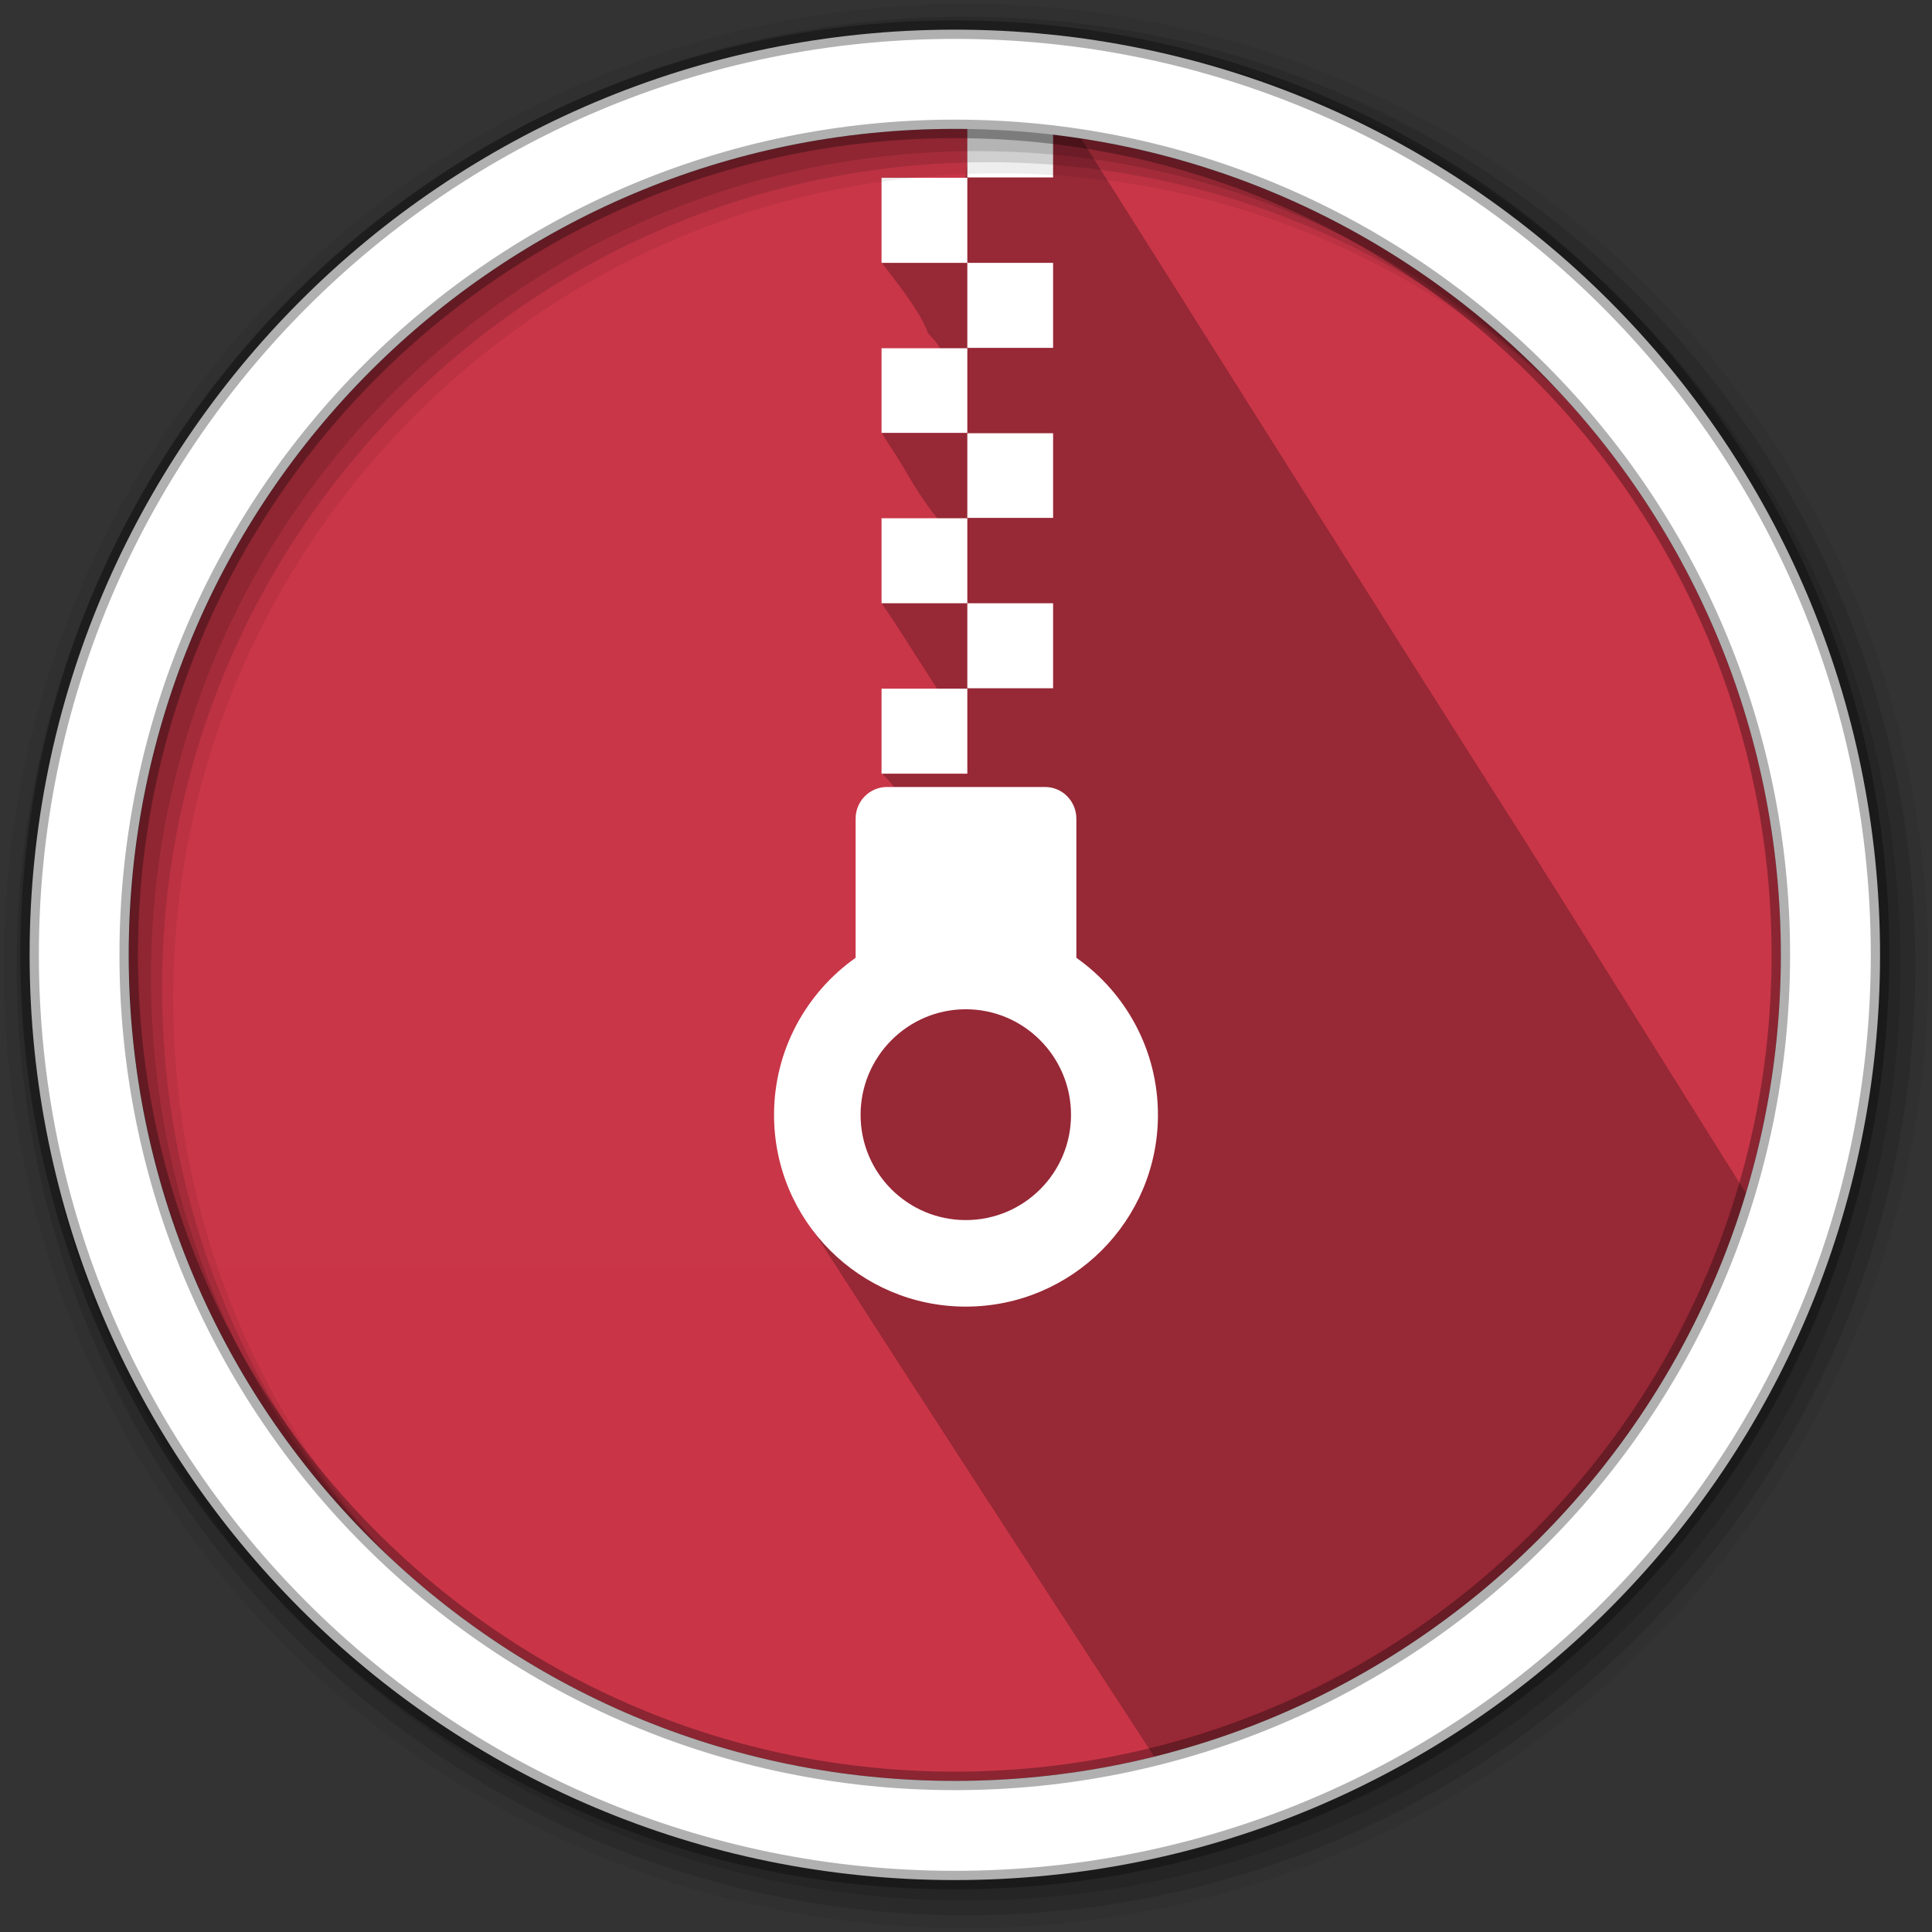 <svg height="512" viewBox="0 0 512 512" width="512" xmlns="http://www.w3.org/2000/svg">
 <rect x="0" y="0" width="512" height="512" fill="#333333" stroke="none"/>
 <path d="m471.95 253.05c0 120.9-98.01 218.9-218.9 218.9-120.9 0-218.9-98.01-218.9-218.9 0-120.9 98.01-218.9 218.9-218.9 120.9 0 218.9 98.01 218.9 218.9" fill="#c93648" fill-rule="evenodd"/>
 <path d="m32.625 335.32c41.15 81.63 125.72 137.63 223.38 137.63 97.65 0 182.23-55.997 223.38-137.63h-446.74" fill="#c93648" fill-opacity=".235"/>
 <path d="m256.44 34.188c.1 22.893-1.35 14.517-19.1 14.437-5.86 3.874-1.55 15.906-3.65 21 3.45 4.648 10.18 12.745 12.28 18.75 13.21 13.215-18.57-1.633-10.09 14.065 2.54 6.99-1.21 8.52-2.19 12.25 2.24 3.88 3.45 5.21 6.15 9.9 11.26 19.49 13.29 13.92 5.91 14.47-8.99 5.06-11.43 10.28-12.13 20.75 7.43 11.1.07-.03 14.76 22.75 4.94 10.01-2.51 3-13.04 1.1-2.73 7.35-.6 17.07-1.65 21.28 7.81 7.81.91 4.04-1.88 4.28-9.63 8.94 2.27 29.06.38 41.09-8.3 21.1-30.03 51.81-21.41 68.47 31.48 49.04 63.27 97.92 95.1 146.75 74.96-18.58 134.69-75.8 156.81-149.31-100.42-160.5-4.7-7.52-176.19-279.5-9.82-1.508-19.85-2.377-30.06-2.532z" opacity=".25"/>
 <path d="m256.35 24.595v22.428h22.731v-22.428zm-22.731 22.529v22.529h22.731v-22.529zm22.731 22.529v22.529h22.731v-22.529zm-22.731 22.63v22.428h22.731v-22.428zm22.731 22.529v22.428h22.731v-22.428zm-22.731 22.529v22.529h22.731v-22.529zm22.731 22.529v22.529h22.731v-22.529zm-22.731 22.63v22.529h22.731v-22.529zm1.414 26.065c-4.599 0-8.284 3.786-8.284 8.385v36.876c-13.05 9.225-21.62 24.438-21.62 41.624 0 28.075 22.742 50.818 50.818 50.818 28.075 0 50.919-22.742 50.919-50.818 0-17.18-8.548-32.398-21.62-41.624v-36.876c0-4.599-3.685-8.385-8.284-8.385h-41.927zm20.913 58.9c15.407 0 27.884 12.578 27.884 27.985s-12.477 27.884-27.884 27.884-27.884-12.477-27.884-27.884 12.477-27.985 27.884-27.985z" fill="#ffffff"/>
 <g fill-rule="evenodd">
  <path d="m256 1c-140.83 0-255 114.17-255 255s114.17 255 255 255 255-114.17 255-255-114.17-255-255-255m8.827 44.931c120.9 0 218.9 98 218.9 218.9s-98 218.9-218.9 218.9-218.93-98-218.93-218.9 98.03-218.9 218.93-218.9" fill-opacity=".067"/>
  <g fill-opacity=".129">
   <path d="m256 4.433c-138.94 0-251.57 112.63-251.57 251.57s112.63 251.57 251.57 251.57 251.57-112.63 251.57-251.57-112.63-251.57-251.57-251.57m5.885 38.556c120.9 0 218.9 98 218.9 218.9s-98 218.9-218.9 218.9-218.93-98-218.93-218.9 98.03-218.9 218.93-218.9"/>
   <path d="m256 8.356c-136.77 0-247.64 110.87-247.64 247.64s110.87 247.64 247.64 247.64 247.64-110.87 247.64-247.64-110.87-247.64-247.64-247.64m2.942 31.691c120.9 0 218.9 98 218.9 218.9s-98 218.9-218.9 218.9-218.93-98-218.93-218.9 98.03-218.9 218.93-218.9"/>
  </g>
  <path d="m253.04 7.859c-135.42 0-245.19 109.78-245.19 245.19 0 135.42 109.78 245.19 245.19 245.19 135.42 0 245.19-109.78 245.19-245.19 0-135.42-109.78-245.19-245.19-245.19zm0 26.297c120.9 0 218.9 98 218.9 218.9s-98 218.9-218.9 218.9-218.93-98-218.93-218.9 98.03-218.9 218.93-218.9z" fill="#ffffff" stroke="#000000" stroke-opacity=".31" stroke-width="4.904"/>
 </g>
</svg>
